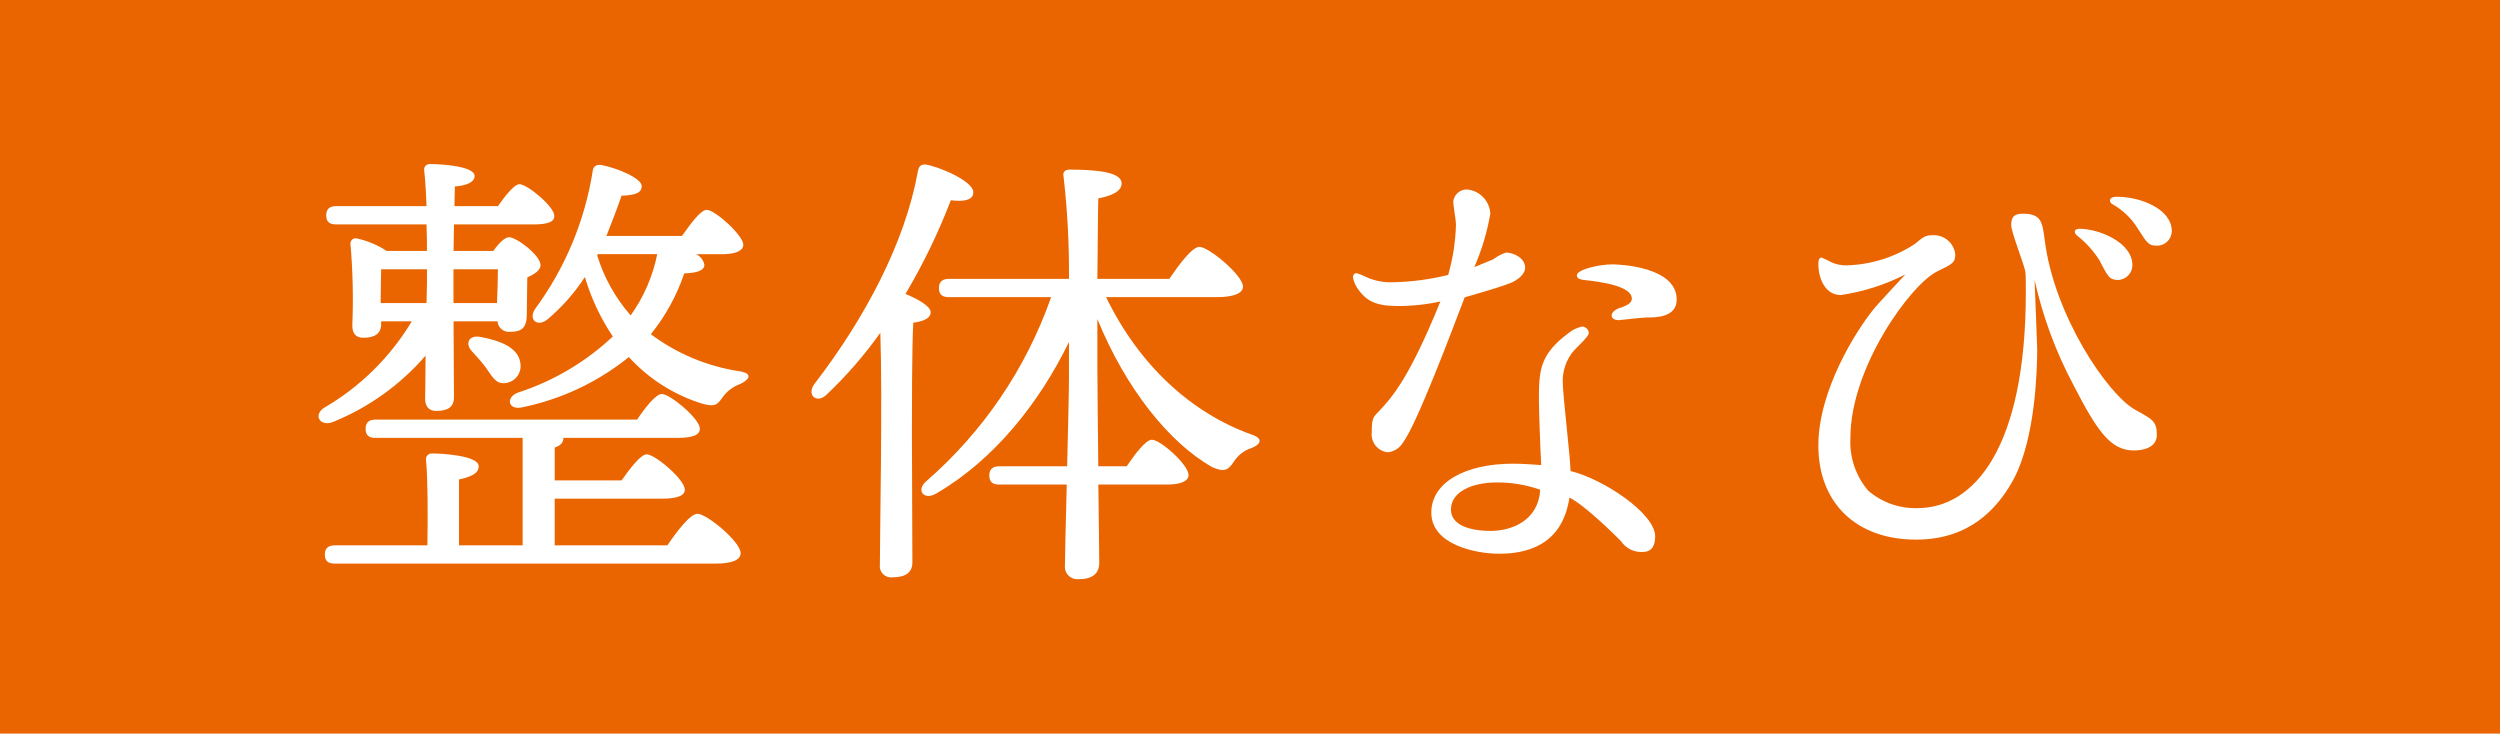 <svg width="259" height="76" viewBox="0 0 259 76" fill="none" xmlns="http://www.w3.org/2000/svg">
<rect width="259" height="76" fill="#EA6500"/>
<g clip-path="url(#clip0_401_23)">
<path d="M47.031 41.152C47.031 42.194 46.367 42.573 45.181 42.573C44.469 42.573 44.042 42.147 44.042 41.295C44.042 40.867 44.089 38.974 44.089 36.843C41.486 39.861 38.202 42.215 34.507 43.711C33.226 44.231 32.421 43.095 33.507 42.289C37.274 40.116 40.425 37.018 42.662 33.289H39.488V33.572C39.488 34.567 38.824 34.993 37.638 34.993C36.879 34.993 36.499 34.567 36.499 33.714C36.615 30.903 36.552 28.087 36.309 25.284C36.299 25.194 36.312 25.102 36.346 25.018C36.381 24.933 36.437 24.86 36.508 24.803C36.579 24.746 36.663 24.708 36.753 24.693C36.843 24.678 36.935 24.686 37.021 24.716C38.103 24.954 39.132 25.388 40.057 25.995H44.232C44.232 25.142 44.232 24.195 44.185 23.248H34.839C34.222 23.248 33.795 23.059 33.795 22.301C33.795 21.591 34.222 21.354 34.839 21.354H44.188C44.139 19.886 44.044 18.559 43.949 17.661C43.934 17.574 43.938 17.485 43.963 17.401C43.988 17.316 44.032 17.239 44.092 17.174C44.152 17.11 44.226 17.061 44.309 17.03C44.391 16.999 44.48 16.988 44.567 16.998C45.847 16.998 49.167 17.234 49.167 18.228C49.167 18.845 48.408 19.223 47.127 19.317C47.127 19.744 47.08 20.502 47.08 21.354H51.588C52.346 20.265 53.296 19.082 53.817 19.082C54.625 19.082 57.423 21.402 57.423 22.349C57.47 22.965 56.806 23.249 55.288 23.249H47.034L46.987 25.996H51.113C51.636 25.238 52.3 24.576 52.726 24.576C53.533 24.576 56 26.469 56 27.464C56 28.031 55.337 28.411 54.625 28.743C54.625 29.927 54.576 31.869 54.576 32.579C54.576 34.046 53.961 34.379 52.821 34.379C52.666 34.392 52.509 34.374 52.361 34.326C52.212 34.279 52.074 34.202 51.955 34.101C51.837 34 51.739 33.876 51.668 33.737C51.597 33.598 51.554 33.447 51.541 33.291H46.988L47.031 41.152ZM69.137 56.497C70.181 54.981 71.509 53.229 72.267 53.229C73.217 53.229 76.727 56.118 76.727 57.302C76.727 57.965 75.968 58.391 74.07 58.391H34.697C34.082 58.391 33.653 58.202 33.653 57.444C33.653 56.733 34.081 56.497 34.697 56.497H44.279C44.326 53.514 44.326 49.582 44.137 47.689C44.119 47.596 44.123 47.5 44.149 47.408C44.175 47.317 44.223 47.233 44.288 47.164C44.352 47.094 44.433 47.041 44.522 47.009C44.611 46.977 44.707 46.966 44.801 46.978C45.608 46.978 49.593 47.166 49.593 48.304C49.593 49.062 48.786 49.393 47.553 49.678V56.497H54.146V45.365H38.92C38.303 45.365 37.876 45.176 37.876 44.419C37.876 43.708 38.303 43.47 38.92 43.47H66.006C66.86 42.191 67.951 40.818 68.568 40.818C69.422 40.818 72.506 43.377 72.506 44.418C72.506 45.032 71.842 45.364 70.181 45.364H58.369C58.369 45.838 58.084 46.169 57.469 46.359V49.769H64.396C65.296 48.49 66.387 47.069 67.004 47.069C67.858 47.069 70.94 49.669 70.94 50.716C70.989 51.33 70.182 51.662 68.617 51.662H57.468V56.493L69.137 56.497ZM39.437 31.397H44.188L44.235 29.313V27.893H39.488C39.488 28.461 39.441 29.739 39.441 30.734L39.437 31.397ZM46.979 27.897V31.397H51.488C51.535 30.309 51.583 28.935 51.583 27.897H46.979ZM53.906 37.605C53.951 37.846 53.945 38.094 53.889 38.332C53.833 38.571 53.727 38.795 53.58 38.991C53.433 39.187 53.247 39.35 53.033 39.47C52.819 39.59 52.583 39.665 52.339 39.689C51.339 39.83 50.917 38.884 50.3 38.031C49.873 37.463 49.35 36.894 48.877 36.373C48.165 35.615 48.545 34.673 49.777 34.905C51.727 35.28 53.673 35.943 53.911 37.601L53.906 37.605ZM72.122 26.334C72.337 26.44 72.526 26.592 72.673 26.781C72.821 26.97 72.924 27.189 72.975 27.423C72.975 27.99 72.311 28.276 70.888 28.323C70.117 30.612 68.945 32.745 67.426 34.623C70.116 36.637 73.261 37.954 76.583 38.458C78.147 38.696 77.531 39.407 76.677 39.784C75.929 40.055 75.283 40.552 74.828 41.205C74.352 41.868 74.115 42.247 72.597 41.773C69.74 40.857 67.172 39.208 65.15 36.99C61.936 39.586 58.145 41.372 54.097 42.199C52.674 42.531 52.342 41.204 53.624 40.685C57.304 39.498 60.674 37.508 63.49 34.859C62.216 32.967 61.24 30.89 60.597 28.702C59.532 30.332 58.238 31.8 56.754 33.06C55.664 33.96 54.714 33.107 55.426 32.018C58.537 27.8 60.588 22.895 61.404 17.718C61.45 17.243 61.782 17.008 62.353 17.102C64.014 17.434 66.481 18.476 66.481 19.279C66.481 19.942 65.91 20.226 64.393 20.274C63.917 21.648 63.393 23.021 62.826 24.442H70.654C71.554 23.163 72.598 21.742 73.216 21.742C74.069 21.742 76.963 24.342 77.01 25.342C77.01 26.005 76.156 26.337 74.78 26.337L72.122 26.334ZM61.874 26.476C62.578 28.764 63.758 30.877 65.337 32.676C66.694 30.78 67.632 28.617 68.089 26.331H61.923L61.874 26.476Z" fill="white"/>
<path d="M94.523 58.249C94.523 59.29 93.859 59.812 92.436 59.812C92.259 59.832 92.08 59.81 91.912 59.75C91.745 59.69 91.594 59.592 91.47 59.464C91.346 59.336 91.254 59.181 91.199 59.011C91.144 58.842 91.129 58.662 91.155 58.486C91.155 55.455 91.44 41.199 91.201 34.475C89.564 36.782 87.705 38.923 85.651 40.868C84.656 41.863 83.516 40.968 84.371 39.779C89.588 33.007 93.763 25.146 95.092 17.759C95.187 17.237 95.375 17.001 95.945 17.049C97.653 17.381 100.832 18.849 100.832 19.89C100.879 20.695 99.932 20.932 98.507 20.744C97.216 24.106 95.644 27.354 93.807 30.451C94.944 30.926 96.415 31.682 96.415 32.346C96.415 33.01 95.608 33.295 94.615 33.435C94.474 35.708 94.474 43.143 94.474 44.659L94.523 58.249ZM114.588 30.78C118.004 37.837 123.413 42.763 129.579 44.988C131.097 45.463 130.433 46.125 129.674 46.409C128.91 46.651 128.255 47.153 127.824 47.829C127.256 48.683 126.876 48.967 125.595 48.399C121.135 45.889 116.628 40.254 113.688 33.054V38.027C113.688 39.637 113.735 43.993 113.783 48.304H116.725C117.625 46.978 118.716 45.557 119.333 45.557C120.233 45.557 123.133 48.157 123.133 49.203C123.133 49.866 122.279 50.198 120.951 50.198H113.788C113.834 54.034 113.882 57.398 113.882 58.298C113.882 59.389 113.219 60.003 111.748 60.003C111.557 60.022 111.363 59.999 111.182 59.934C111.001 59.869 110.837 59.766 110.701 59.63C110.564 59.494 110.46 59.33 110.395 59.148C110.33 58.968 110.306 58.774 110.325 58.583C110.325 57.636 110.42 54.083 110.515 50.2H103.536C102.919 50.2 102.492 50.012 102.492 49.253C102.492 48.542 102.919 48.307 103.536 48.307H110.556C110.651 44.376 110.746 40.539 110.746 38.978V35.426C107.663 41.772 102.967 47.645 97.036 51.102C95.755 51.902 94.855 50.818 95.945 49.869C101.849 44.743 106.313 38.164 108.896 30.784H98.317C97.7 30.784 97.273 30.596 97.273 29.838C97.273 29.128 97.7 28.891 98.317 28.891H110.746C110.776 25.33 110.586 21.771 110.177 18.234C110.083 17.809 110.367 17.571 110.794 17.571C113.736 17.571 116.201 17.855 116.201 18.992C116.201 19.798 115.252 20.271 113.783 20.555C113.736 22.118 113.736 25.481 113.688 28.891H121.135C122.179 27.375 123.507 25.575 124.265 25.575C125.215 25.575 128.772 28.511 128.772 29.694C128.772 30.357 127.872 30.783 126.072 30.783L114.588 30.78Z" fill="white"/>
<path d="M145.339 45.864C145.173 46.14 144.945 46.373 144.673 46.545C144.401 46.718 144.092 46.825 143.772 46.857C143.526 46.831 143.287 46.757 143.069 46.637C142.852 46.518 142.661 46.357 142.506 46.163C142.352 45.969 142.238 45.747 142.17 45.508C142.103 45.27 142.083 45.02 142.113 44.774C142.113 43.353 142.255 43.211 142.825 42.643C144.199 41.175 145.956 39.282 149.225 31.231C147.745 31.556 146.233 31.714 144.718 31.703C142.537 31.703 141.588 31.135 140.829 30.14C140.505 29.739 140.278 29.269 140.165 28.766C140.165 28.434 140.353 28.294 140.545 28.294C140.935 28.422 141.316 28.58 141.682 28.766C142.507 29.114 143.398 29.276 144.293 29.241C146.228 29.203 148.153 28.949 150.032 28.483C150.525 26.773 150.796 25.006 150.839 23.226C150.839 22.847 150.554 21.238 150.554 20.907C150.586 20.553 150.75 20.225 151.014 19.987C151.278 19.75 151.622 19.621 151.977 19.627C152.615 19.683 153.212 19.968 153.657 20.429C154.102 20.891 154.364 21.497 154.397 22.137C154.069 24.044 153.512 25.904 152.737 27.677C153.022 27.536 154.491 26.968 154.682 26.877C155.082 26.569 155.531 26.329 156.009 26.166C156.817 26.166 158.002 26.734 158.002 27.728C158.002 28.582 156.863 29.15 156.674 29.245C155.774 29.624 154.351 30.045 151.741 30.807C150.509 34.026 146.761 44.017 145.339 45.864ZM171.476 55.572C171.476 56.567 171.096 57.182 170.195 57.182C169.749 57.21 169.304 57.119 168.904 56.92C168.505 56.72 168.165 56.418 167.919 56.045C167.301 55.429 164.312 52.445 162.604 51.545C162.319 53.107 161.562 57.369 155.304 57.369C152.981 57.369 148.284 56.469 148.284 53.106C148.284 49.98 151.793 48.039 156.728 48.039C157.914 48.039 158.864 48.134 159.669 48.181C159.574 46.429 159.432 42.497 159.432 41.455C159.432 38.33 159.527 36.72 162.516 34.494C162.918 34.171 163.389 33.944 163.892 33.831C164.072 33.833 164.245 33.902 164.376 34.025C164.508 34.148 164.589 34.315 164.604 34.494C164.604 34.873 163.274 36.057 163.038 36.341C162.289 37.227 161.884 38.353 161.899 39.513C161.899 40.983 162.706 47.47 162.706 48.796C166.164 49.652 171.477 53.209 171.477 55.572H171.476ZM155.063 49.983C152.454 49.983 150.319 50.978 150.319 52.777C150.319 54.814 153.308 55.003 154.399 55.003C156.722 55.003 159.379 53.868 159.569 50.742C158.124 50.226 156.599 49.969 155.064 49.983H155.063ZM170.717 32.883C170.243 32.883 167.776 33.167 167.728 33.167C167.634 33.167 166.969 33.167 166.969 32.695C166.969 32.173 167.776 31.889 168.013 31.841C168.631 31.605 169.057 31.367 169.057 30.941C169.057 29.615 165.832 29.189 164.028 28.998C163.792 28.952 163.364 28.905 163.364 28.526C163.364 27.91 165.689 27.388 167.064 27.388C167.776 27.388 173.706 27.626 173.706 31.035C173.707 32.888 171.524 32.888 170.718 32.888L170.717 32.883Z" fill="white"/>
<path d="M211.054 36.156C211.054 38.335 210.863 45.296 208.682 49.511C205.598 55.336 200.996 55.904 198.482 55.904C192.362 55.904 188.382 52.164 188.382 46.148C188.382 40.418 192.319 34.261 194.027 32.13C194.501 31.514 196.921 28.958 197.395 28.436C195.294 29.503 193.035 30.223 190.705 30.569C189.187 30.569 188.382 29.005 188.382 27.347C188.382 27.159 188.382 26.684 188.714 26.684C189.054 26.823 189.387 26.982 189.709 27.159C190.213 27.394 190.766 27.508 191.322 27.491C193.839 27.421 196.287 26.651 198.39 25.265C199.29 24.507 199.483 24.365 200.29 24.365C200.85 24.349 201.395 24.545 201.817 24.914C202.239 25.282 202.506 25.796 202.566 26.353C202.566 27.207 202.283 27.348 200.716 28.107C197.964 29.432 191.703 38.052 191.703 45.345C191.586 47.347 192.249 49.316 193.553 50.839C194.973 52.062 196.803 52.705 198.676 52.639C204.464 52.639 209.876 46.483 209.876 30.287C209.876 29.955 209.876 28.298 209.829 28.156C209.688 27.349 208.36 24.035 208.36 23.325C208.36 22.378 208.74 22.141 209.594 22.141C211.494 22.141 211.585 23.041 211.823 24.793C212.773 32.655 218.37 40.893 221.217 42.458C223.017 43.453 223.446 43.641 223.446 45.058C223.446 46.384 222.023 46.668 221.074 46.668C218.656 46.668 217.28 44.679 214.813 39.895C212.985 36.463 211.628 32.799 210.78 29.003C210.815 30.046 211.054 35.682 211.054 36.156ZM214.943 24.032C214.943 23.795 215.18 23.7 215.417 23.7C217.41 23.7 220.917 25.074 220.917 27.489C220.911 27.873 220.761 28.241 220.498 28.521C220.236 28.801 219.878 28.973 219.495 29.003C218.545 29.003 218.404 28.719 217.502 26.968C216.871 25.967 216.068 25.085 215.13 24.363C215.033 24.276 214.968 24.16 214.943 24.032ZM223.481 25.453C222.627 25.453 222.481 25.264 221.49 23.7C220.839 22.634 219.924 21.753 218.833 21.144C218.762 21.109 218.701 21.055 218.659 20.988C218.617 20.921 218.594 20.844 218.594 20.764C218.594 20.385 219.211 20.385 219.306 20.385C221.869 20.385 224.999 21.711 224.999 23.939C224.995 24.34 224.834 24.724 224.551 25.007C224.267 25.29 223.883 25.451 223.482 25.453H223.481Z" fill="white"/>
</g>
<defs>
<clipPath id="clip0_401_23">
<rect width="192" height="43" fill="white" transform="translate(33 17)"/>
</clipPath>
</defs>
</svg>
